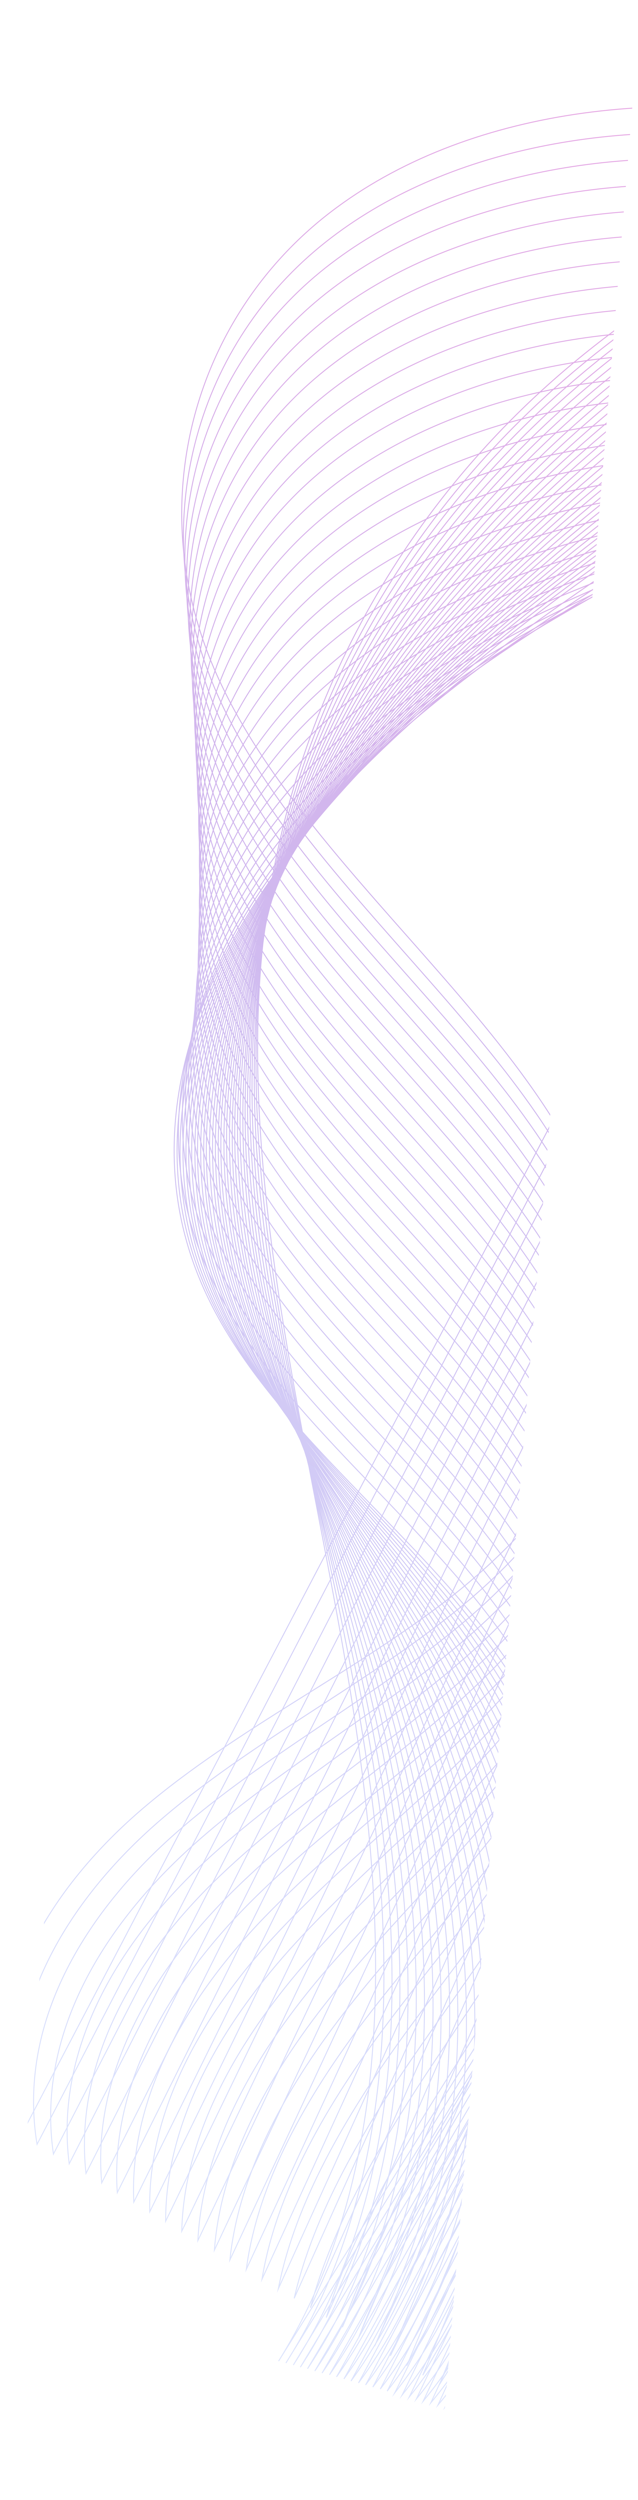 <svg width="327" height="1280" viewBox="0 0 327 1280" fill="none" xmlns="http://www.w3.org/2000/svg">
<g clip-path="url(#clip0_314_56)">
<path d="M806.425 -430.951C751.56 -369.065 737.192 -278.081 768.849 -193.138C786.542 -145.784 817.13 -101.301 838.046 -54.577C858.963 -7.863 869.343 45.085 845.631 84.077C813.554 136.795 730.578 145.783 657.794 130.589C585.01 115.385 515.207 81.551 442.574 65.075C343.19 42.525 238.474 55.69 169.412 108.634C100.351 161.577 72.441 255.859 109.794 342.475C158.807 456.306 305.93 544.536 315.904 660.594C321.438 724.735 280.921 778.63 231.292 817.521C181.597 856.378 121.717 884.783 73.825 925.422C25.934 966.061 -10.097 1023.64 2.606 1088.07M1034.86 -214.595C955.959 -104.512 816.495 -44.174 678.251 5.558C540.007 55.289 394.521 99.925 289.222 189.737C200.48 265.459 145.284 371.526 134.279 487.646C122.926 607.246 157.103 732.822 177.946 856.195C198.787 979.566 205.032 1109.28 142.78 1208.89L1034.86 -214.595ZM1029.76 -218.421C953.836 -107.825 817.023 -45.686 680.422 5.153C543.823 55.981 399.376 101.244 294.054 190.271C209.771 261.32 154.284 358.385 137.13 465.967C136.061 472.82 135.093 479.64 134.327 486.564C127.564 546.655 132.45 608.589 142.946 671.037C153.183 732.501 168.463 793.929 180.023 855.14C203.703 978.786 209.996 1110.05 146.522 1209.89L1029.76 -218.421ZM1024.7 -222.305C951.815 -111.16 817.517 -47.311 682.592 4.738C547.669 56.777 404.298 102.589 298.884 190.815C213.792 261.609 156.558 357.772 137.549 464.991C136.345 471.774 135.275 478.627 134.407 485.585C126.561 545.627 130.496 607.92 141.733 670.58C152.545 732.086 169.216 793.127 182.1 854.084C208.28 978 214.924 1110.89 150.332 1210.92L1024.7 -222.305ZM1019.61 -226.132C949.76 -114.438 818.044 -48.824 684.796 4.426C551.548 57.675 409.253 104.046 303.681 191.417C217.781 261.967 158.798 357.226 137.865 464.048C136.559 470.864 135.321 477.715 134.319 484.602C125.391 544.596 128.475 607.218 140.317 670.19C151.705 731.737 169.87 792.357 183.974 853.094C212.824 977.282 219.684 1111.73 153.938 1212.01L1019.61 -226.132ZM1014.52 -229.958C947.672 -117.819 818.504 -50.371 686.967 4.021C555.43 58.403 414.375 105.668 308.513 191.951C221.936 262.495 161.074 356.614 138.284 463.073C136.844 469.819 135.503 476.702 134.367 483.52C124.391 543.399 126.524 606.379 139.005 669.599C150.967 731.186 170.626 791.387 185.952 851.903C217.471 976.363 224.548 1112.37 157.616 1212.81L1014.52 -229.958ZM1009.42 -233.775C945.616 -121.087 819.03 -51.884 689.102 3.673C559.174 59.23 419.228 107.147 313.207 192.595C225.854 262.986 163.176 356.167 138.565 462.197C136.956 468.941 135.549 475.79 134.31 482.64C123.253 542.47 124.636 605.746 137.656 669.242C150.295 730.838 171.448 790.619 187.959 850.982C222.148 975.713 229.442 1113.28 161.356 1213.97L1009.42 -233.775ZM1004.37 -237.669C943.528 -124.468 819.526 -53.509 691.273 3.258C563.022 60.025 424.218 108.537 318.039 193.129C229.909 263.378 165.451 355.555 138.985 461.221C137.308 467.931 135.731 474.777 134.323 481.626C122.185 541.408 122.65 604.976 136.342 668.819C149.555 730.457 172.203 789.818 189.935 849.959C226.828 974.895 234.304 1114.09 165.064 1215.03L1004.37 -237.669ZM999.273 -241.485C941.473 -127.745 820.052 -55.021 693.511 2.889C566.97 60.788 429.208 109.917 322.937 193.699C234.067 263.737 167.794 354.976 139.403 460.246C137.557 466.953 135.913 473.765 134.438 480.579C121.218 540.313 120.834 604.207 135.165 668.295C148.987 729.908 173.094 788.916 192.082 848.77C231.711 974.012 239.27 1114.7 168.877 1215.9L999.273 -241.485ZM994.18 -245.312C939.418 -131.013 820.547 -56.636 695.647 2.541C570.748 61.718 434.06 111.406 327.667 194.265C237.953 264.127 169.966 354.396 139.72 459.303C137.807 465.976 135.993 472.785 134.35 479.596C120.046 539.282 118.711 603.537 133.75 667.905C148.146 729.559 173.814 788.181 193.956 847.78C236.322 973.329 243.995 1115.61 172.482 1216.99L994.18 -245.312ZM989.085 -249.128C937.295 -134.327 821.074 -58.148 697.783 2.194C574.493 62.545 439.015 112.854 332.463 194.877C241.973 264.585 172.206 353.85 140.103 458.394C138.021 465.065 136.141 471.84 134.395 478.684C119.045 538.254 116.757 602.868 132.502 667.516C147.474 729.212 174.671 787.347 196.066 846.826C241.203 972.616 248.991 1116.48 176.292 1218.02L989.085 -249.128ZM983.992 -252.955C935.239 -137.595 821.534 -59.706 699.986 1.892C578.438 63.479 443.97 114.311 337.225 195.546C245.925 265.009 174.411 353.372 140.385 457.519C138.236 464.154 136.186 470.927 134.305 477.701C117.941 537.258 114.736 602.165 131.086 667.126C146.631 728.862 175.391 786.612 197.939 845.836C245.848 971.864 253.751 1117.32 179.898 1219.12L983.992 -252.955ZM978.933 -256.839C933.151 -140.975 822.096 -61.285 702.191 1.409C582.288 64.104 448.927 115.588 342.092 196.013C250.015 265.334 176.788 352.727 140.839 456.476C138.52 463.109 136.403 469.848 134.421 476.654C116.974 536.164 112.851 601.363 129.909 666.604C146.029 728.381 176.384 785.678 200.052 844.714C250.697 971.049 258.749 1118.03 183.744 1220.08L978.933 -256.839ZM973.84 -260.665C931.131 -144.321 822.555 -62.833 704.328 1.062C586.1 64.966 453.815 117.01 346.889 196.615C253.968 265.758 179.028 352.182 141.223 455.568C138.837 462.167 136.484 468.867 134.4 475.707C115.87 535.168 110.898 600.694 128.595 666.179C145.29 727.999 177.206 784.911 202.027 843.691C255.511 970.3 263.611 1118.84 187.384 1221.11L973.84 -260.665ZM968.746 -264.482C929.074 -147.589 823.083 -64.356 706.531 0.76C589.979 65.865 458.735 118.525 351.684 197.227C258.024 266.149 181.269 351.636 141.539 454.625C138.985 461.221 136.564 467.887 134.345 474.657C114.733 534.071 108.844 599.889 127.214 665.722C144.483 727.582 177.996 784.041 204.003 842.668C260.258 969.517 268.472 1119.65 191.092 1222.18L968.746 -264.482ZM963.652 -268.308C926.952 -150.902 823.542 -65.903 708.701 0.345C593.861 66.592 463.657 119.879 356.516 197.761C262.011 266.506 183.509 351.091 141.958 453.649C139.269 460.177 136.746 466.875 134.426 473.678C113.767 532.975 106.925 599.153 126.002 665.266C143.846 727.168 178.852 783.207 206.079 841.613C265.208 968.669 273.401 1120.49 194.902 1223.21L963.652 -268.308ZM958.559 -272.125C924.897 -154.18 824.069 -67.415 710.838 -0.003C597.605 67.419 468.544 121.301 361.211 198.395C265.897 266.896 185.646 350.578 142.24 452.774C139.449 459.333 136.791 465.962 134.302 472.763C112.56 532.012 104.835 598.584 124.55 664.943C142.97 726.886 179.572 782.472 207.919 840.69C269.818 967.985 278.126 1121.4 198.441 1224.27L958.559 -272.125ZM953.5 -276.019C922.808 -157.551 824.631 -68.995 713.008 -0.408C601.385 68.179 473.4 122.61 366.042 198.939C269.885 267.253 187.922 349.964 142.659 451.798C139.733 458.288 136.974 464.95 134.417 471.716C111.594 530.917 102.951 597.782 123.373 664.419C142.367 726.405 180.565 781.539 210.031 839.568C274.769 967.137 283.125 1122.11 202.286 1225.23L953.5 -276.019ZM948.407 -279.835C920.754 -160.828 825.091 -70.553 715.246 -0.787C605.401 68.978 478.39 124 370.941 199.509C273.975 267.577 190.263 349.387 143.077 450.823C140.049 457.346 137.156 463.937 134.43 470.701C110.525 529.854 100.965 597.012 122.06 663.996C141.628 726.022 181.422 780.704 212.074 838.579C279.685 966.356 288.054 1122.95 206.061 1226.33L948.407 -279.835ZM943.313 -283.662C918.697 -164.096 825.652 -72.132 717.382 -1.135C609.111 69.872 483.277 125.412 375.67 200.075C277.86 267.966 192.436 348.806 143.394 449.88C140.231 456.333 137.236 462.958 134.443 469.686C109.456 528.792 98.978 596.241 120.779 663.506C140.855 725.539 182.381 779.837 214.084 837.49C284.568 965.472 292.95 1123.69 209.736 1227.29L943.313 -283.662ZM938.153 -287.514C916.507 -167.445 826.045 -73.716 719.451 -1.508C612.856 70.699 488.031 126.762 380.4 200.641C281.848 268.323 194.609 348.226 143.711 448.936C140.447 455.423 137.317 461.977 134.355 468.703C108.32 527.694 96.923 595.605 119.398 663.048C140.049 725.122 183.17 778.968 215.992 836.433C289.35 964.622 297.677 1124.43 213.377 1228.32L938.153 -287.514ZM933.059 -291.34C914.452 -170.723 826.572 -75.228 721.654 -1.82C616.736 71.588 492.985 128.22 385.161 201.32C285.699 268.78 196.814 347.748 143.992 448.06C140.594 454.476 137.362 461.065 134.231 467.788C107.114 526.731 94.799 594.934 117.88 662.689C139.105 724.805 183.823 778.198 217.764 835.475C293.995 963.872 302.3 1125.37 216.881 1229.45L933.059 -291.34ZM928 -295.224C912.398 -174.161 827.067 -76.853 723.86 -2.303C620.652 72.248 497.875 129.461 390.028 201.787C289.757 269.002 199.124 347.067 144.446 447.018C140.878 453.432 137.58 459.985 134.38 466.675C106.182 525.569 92.95 594.065 116.737 662.099C138.503 724.324 184.85 777.197 219.978 834.321C299.082 962.924 307.401 1126.05 220.796 1230.28L928 -295.224ZM922.907 -299.051C910.343 -177.439 827.594 -78.365 725.995 -2.64C624.396 73.085 502.763 130.883 394.824 202.389C293.744 269.359 201.364 346.521 144.829 446.11C141.195 452.489 137.692 459.107 134.358 465.727C105.078 524.573 90.894 593.429 115.389 661.744C137.728 724.01 185.672 776.43 221.919 833.364C303.964 962.21 312.227 1126.92 224.469 1231.41L922.907 -299.051ZM917.814 -302.877C908.288 -180.707 828.054 -79.913 728.131 -2.988C628.21 73.938 507.619 132.192 399.554 202.965C297.631 269.748 203.503 346.008 145.045 445.199C141.241 451.576 137.671 458.159 134.235 464.812C103.873 523.61 88.771 592.758 113.973 661.353C136.82 723.626 186.427 775.628 223.793 832.374C308.746 961.359 316.988 1127.76 228.075 1232.51L917.814 -302.877ZM912.72 -306.693C906.165 -184.02 828.58 -81.425 730.37 -3.367C632.158 74.701 512.54 133.546 404.452 203.535C301.653 270.038 205.844 345.431 145.53 444.259C141.659 450.601 137.852 457.147 134.35 463.765C103.007 522.483 86.919 592.057 112.761 660.897C136.182 723.21 187.386 774.761 225.87 831.319C313.696 960.512 321.951 1128.54 231.817 1233.5L912.72 -306.693ZM907.626 -310.52C904.109 -187.298 829.041 -82.983 732.505 -3.705C635.97 75.564 517.427 134.968 409.147 204.169C305.539 270.428 207.982 344.918 145.812 443.383C141.771 449.723 137.898 456.234 134.294 462.884C101.869 521.555 84.694 591.419 111.412 660.542C135.271 722.996 188.31 773.961 227.878 830.399C318.679 959.765 326.845 1129.45 235.558 1234.67L907.626 -310.52ZM902.567 -314.404C902.021 -190.669 829.602 -84.563 734.676 -4.12C639.75 76.323 522.283 136.277 413.978 204.703C309.561 270.718 210.257 344.305 146.163 442.372C142.055 448.678 138.013 455.187 134.239 461.835C100.732 520.457 82.673 590.716 110.03 660.083C134.397 722.544 189.099 773.092 229.786 829.341C323.495 958.848 331.605 1130.29 239.199 1235.7L902.567 -314.404ZM897.474 -318.23C899.966 -193.947 830.062 -86.11 736.914 -4.489C643.765 77.122 527.24 137.564 418.876 205.283C313.584 271.007 212.599 343.727 146.649 441.431C142.372 447.735 138.262 454.209 134.355 460.788C99.765 519.361 80.789 589.913 108.852 659.56C133.794 722.063 190.127 772.09 231.898 828.219C328.515 957.865 336.603 1131 243.011 1236.56L897.474 -318.23ZM892.38 -322.047C897.911 -197.225 830.624 -87.69 739.05 -4.837C647.476 78.017 531.996 138.744 423.606 205.849C317.338 271.158 214.772 343.147 146.966 440.489C142.622 446.758 138.343 453.229 134.334 459.841C98.662 518.367 78.768 589.209 107.539 659.137C133.056 721.681 190.983 771.256 233.875 827.196C333.466 957.017 341.465 1131.81 246.719 1237.62L892.38 -322.047ZM887.287 -325.873C895.788 -200.528 831.084 -89.248 741.185 -5.184C651.287 78.879 536.816 140.12 428.403 206.451C321.392 271.55 217.012 342.601 147.35 439.58C142.837 445.846 138.49 452.284 134.311 458.894C97.593 517.303 76.814 588.541 106.19 658.781C132.281 721.366 191.942 770.389 235.917 826.208C338.725 955.902 346.394 1132.65 250.427 1238.69L887.287 -325.873ZM882.228 -329.757C893.801 -203.941 831.645 -90.827 743.424 -5.554C655.202 79.71 541.805 141.51 433.199 207.062C325.346 271.974 219.319 342.09 147.666 438.638C143.019 444.835 138.571 451.305 134.325 457.878C96.524 516.241 74.793 587.838 104.911 658.291C131.577 720.918 192.833 769.488 237.927 825.119C343.506 955.052 351.223 1133.36 254.17 1239.68L882.228 -329.757ZM877.134 -333.584C891.679 -207.244 832.105 -92.375 745.594 -5.969C659.084 80.438 546.694 142.922 438.03 207.597C329.368 272.263 221.594 341.477 148.085 437.662C101.281 498.95 69.357 579.073 103.597 657.868C130.838 720.536 193.69 768.653 239.903 824.096C348.355 954.236 356.085 1134.16 257.878 1240.75L877.134 -333.584ZM874.84 -336.721C887.212 -212.445 829.436 -97.93 746.314 -11.98C663.57 73.559 553.963 132.809 450.894 199.174C426.5 214.914 402.494 232.06 377.477 248.845C341.609 272.797 305.103 296.333 271.152 321.19C233.169 349.071 198.172 378.92 167.623 412.853C163.881 416.965 160.24 421.213 156.666 425.496C122.789 465.541 95.693 515.046 91.899 567.902C90.093 592.504 93.386 617.952 103.513 643.354C113.737 669.063 129.91 692.65 148.972 715.26C177.299 748.784 211.542 780.085 239.83 814.014C263.72 842.608 282.844 873.507 296.505 905.586C312.201 942.631 320.438 980.762 322.192 1017.93C324.245 1058.14 318.832 1097.48 306.413 1134.39C294.061 1171.34 274.735 1205.96 249.653 1235.73L874.84 -336.721ZM872.614 -339.832C882.711 -217.577 826.87 -103.507 747.137 -18.023C668.058 66.681 561.265 122.79 463.86 190.72C440.577 206.952 418.138 225.841 393.18 243.331C357.502 268.236 319.312 291.244 284.124 314.866C244.91 341.175 208.822 369.014 176.907 401.305C172.999 405.245 169.225 409.254 165.417 413.331C129.769 451.696 100.49 499.988 94.566 552.681C91.778 577.372 94.085 603.078 103.462 628.943C112.902 655.182 128.659 679.576 147.677 702.93C175.924 737.434 210.901 769.456 239.722 804C264.146 833.21 283.838 864.658 297.118 897.476C312.531 935.396 318.969 974.044 319.166 1011.26C319.358 1051.45 312.191 1090.39 298.653 1127.49C285.048 1164.55 265.238 1199.95 241.426 1230.89L872.614 -339.832ZM870.32 -342.979C878.176 -222.813 824.269 -109.187 747.857 -24.035C672.681 59.714 568.462 112.972 476.759 182.23C454.551 199.021 433.647 219.55 408.713 237.825C373.124 263.707 333.351 286.152 296.962 308.472C256.549 333.312 219.338 359.038 185.989 389.653C181.914 393.421 177.906 397.225 173.967 401.063C136.447 437.611 105.118 484.759 97.064 537.288C93.262 561.967 94.685 588.066 103.312 614.396C112.068 641.133 127.239 666.331 146.316 690.396C174.45 725.778 210.128 758.587 239.617 793.816C264.574 823.643 284.732 855.672 297.799 889.231C312.829 928.06 317.636 967.227 316.174 1004.52C314.608 1044.65 305.651 1083.27 290.962 1120.45C276.205 1157.6 255.81 1193.8 233.202 1225.88L870.32 -342.979ZM868.026 -346.115C873.643 -228.049 821.636 -114.81 748.578 -30.046C677.168 52.836 575.556 103.357 489.624 173.807C468.354 191.247 449.222 213.456 424.314 232.344C388.881 259.245 347.492 281.027 309.867 302.114C268.222 325.38 229.954 349.198 195.206 378.069C190.999 381.6 186.824 385.232 182.649 388.865C143.292 423.696 109.779 469.633 99.698 521.966C94.913 546.732 95.352 573.09 103.295 599.918C111.334 627.22 126.022 653.19 145.122 678.034C173.176 714.395 209.521 747.889 239.644 783.872C265.134 814.314 285.759 846.924 298.546 881.191C313.259 920.962 316.368 960.614 313.247 997.986C309.855 1038.03 299.212 1076.28 283.336 1113.62C267.393 1150.93 246.447 1187.86 225.109 1221.1L868.026 -346.115ZM865.732 -349.262C869.109 -233.284 819.036 -120.49 749.333 -36.125C681.693 45.72 582.648 93.912 502.522 165.317C482.259 183.451 464.799 207.201 439.914 226.864C404.672 254.717 361.7 275.937 322.738 295.822C279.894 317.617 240.502 339.325 204.321 366.519C199.88 369.843 195.538 373.304 191.264 376.8C150 409.881 114.438 454.674 102.263 506.777C96.428 531.598 95.949 558.247 103.142 585.539C110.464 613.408 124.601 640.114 143.76 665.669C171.7 702.908 208.813 737.224 239.469 773.822C265.493 804.881 286.685 838.039 299.091 873.045C313.454 913.657 314.898 953.897 310.051 991.314C304.901 1031.3 292.468 1069.22 275.374 1106.62C258.279 1144.01 236.748 1181.74 216.681 1216.15L865.732 -349.262ZM863.437 -352.399C864.574 -238.52 816.47 -126.237 750.053 -42.136C686.214 38.784 589.702 84.704 515.386 156.895C496.027 175.744 480.34 201.013 455.514 221.393C420.361 250.222 375.806 270.879 335.575 289.429C291.634 309.721 251.016 329.348 213.47 354.901C208.896 357.987 204.388 361.277 199.88 364.566C156.777 395.932 119.066 439.445 104.829 491.42C98.012 516.328 96.615 543.271 103.058 571.026C109.661 599.46 123.315 626.939 142.43 653.237C170.291 691.456 208.072 726.458 239.395 763.741C265.952 795.415 287.611 829.155 299.737 864.867C313.784 906.423 313.564 947.081 307.024 984.644C300.115 1024.57 285.893 1062.17 267.613 1099.71C249.332 1137.26 227.25 1175.73 208.453 1211.31L863.437 -352.399ZM861.144 -355.546C860.041 -243.756 813.804 -131.963 750.807 -48.215C690.738 31.669 596.89 75.729 528.285 148.405C509.83 167.98 495.85 194.722 471.047 215.877C436.051 245.722 389.947 265.754 348.413 283.035C303.307 301.791 261.498 319.44 222.553 343.249C217.812 346.164 213.104 349.18 208.429 352.297C163.42 381.913 123.559 424.315 107.328 476.027C99.496 500.923 97.148 528.224 102.908 556.478C108.726 585.443 121.895 613.693 141.069 640.703C168.885 679.835 207.333 715.521 239.188 753.591C266.279 785.88 288.438 820.134 300.25 856.62C313.913 899.084 312.062 940.261 303.898 977.838C295.23 1017.71 279.254 1054.91 259.787 1092.61C240.321 1130.31 217.688 1169.52 200.094 1206.23L861.144 -355.546ZM858.849 -358.683C855.473 -248.924 811.274 -137.778 751.528 -54.226C695.227 24.62 616.426 79.94 541.148 139.982C527.551 163.344 511.392 188.535 486.649 210.397C451.775 241.165 404.121 260.731 361.284 276.743C314.979 294.028 272.046 309.565 231.735 331.733C226.828 334.476 221.953 337.321 217.077 340.166C170.197 367.965 128.184 409.256 109.927 460.771C101.046 485.72 97.78 513.314 102.79 542.032C107.925 571.496 120.576 600.585 139.741 628.271C167.51 668.315 206.592 704.755 239.115 743.508C266.806 776.449 289.432 811.285 300.999 848.409C314.379 891.75 310.797 933.479 300.973 971.135C290.547 1010.95 272.782 1047.82 252.164 1085.61C231.478 1123.36 208.327 1163.41 192.005 1201.28L858.849 -358.683ZM856.623 -361.794C851.006 -254.124 808.708 -143.525 752.351 -60.279C699.785 17.447 625.188 72.046 554.217 131.486C542.128 155.894 527.137 182.283 502.418 204.92C467.7 236.704 418.463 255.71 374.358 270.386C326.921 286.236 282.798 299.626 241.053 320.118C235.946 322.587 230.971 325.296 225.93 327.969C177.076 353.982 132.947 394.096 112.729 445.45C102.865 470.489 98.683 498.374 102.942 527.556C107.359 557.585 119.46 587.411 138.649 615.875C166.27 656.866 206.155 694.059 239.278 733.464C267.503 767.02 290.629 802.37 301.881 840.269C314.878 884.517 309.699 926.699 298.182 964.501C286.032 1004.19 266.444 1040.8 244.572 1078.71C222.7 1116.61 198.998 1157.4 183.946 1196.44L856.623 -361.794ZM854.328 -364.931C846.471 -259.36 806.145 -149.443 753.071 -66.291C704.242 10.295 633.917 64.209 567.081 123.063C556.536 148.43 542.679 176.096 517.951 199.414C483.357 232.111 432.604 250.588 387.195 263.993C338.594 278.305 293.381 289.685 250.168 308.567C244.894 310.865 239.685 313.367 234.477 315.87C183.718 340.133 137.472 379.068 115.159 430.192C104.245 455.285 99.146 483.463 102.655 513.108C106.287 543.668 117.97 574.3 137.218 603.476C164.794 645.379 205.311 683.325 239.001 723.448C267.759 757.619 291.352 793.55 302.324 832.156C315.005 877.347 308.195 920.049 294.884 957.863C280.975 997.494 259.633 1033.71 236.575 1071.77C213.552 1109.76 189.265 1151.35 175.483 1191.56L854.328 -364.931ZM852.035 -368.077C841.937 -264.596 803.516 -155.396 753.791 -72.302C708.632 3.118 642.578 56.337 579.945 114.641C570.91 141.044 558.222 169.898 533.517 194.001C499.079 227.714 446.743 245.631 400.031 257.768C350.298 270.645 303.86 279.945 259.248 297.084C253.807 299.211 248.399 301.44 243.023 303.771C190.326 326.181 141.93 364.007 117.656 414.969C105.693 440.115 99.676 468.586 102.502 498.73C105.416 529.855 116.616 561.259 135.821 591.179C163.351 633.994 204.502 672.693 238.859 713.5C268.15 748.288 292.277 784.835 302.902 824.113C315.198 870.212 306.793 913.367 291.823 951.26C276.223 990.869 253.024 1026.72 228.815 1064.87C204.605 1103.01 179.767 1145.34 167.223 1186.61L852.035 -368.077ZM849.741 -371.224C837.404 -269.831 811.422 -154.551 754.547 -78.381C703.729 -10.305 651.342 48.433 592.843 106.151C585.25 133.554 573.731 163.607 549.151 188.453C514.838 223.079 461.019 240.574 412.971 251.342C362.106 262.783 314.477 269.937 268.5 285.433C262.927 287.322 257.317 289.447 251.742 291.505C197.137 312.165 148.204 349.712 120.325 399.579C106.505 424.362 100.41 453.644 102.519 484.184C104.717 515.875 115.366 548.016 134.628 578.646C162.047 622.34 203.898 661.826 238.855 703.284C268.68 738.689 293.307 775.748 303.618 815.8C315.632 862.776 305.561 906.517 288.866 944.455C271.507 984.007 246.519 1019.54 221.158 1057.77C195.763 1096.06 170.373 1139.13 159.101 1181.57L849.741 -371.224ZM847.481 -374.428C832.971 -275.099 809.638 -160.496 755.369 -84.424C707.68 -17.628 660.105 40.539 605.809 97.696C599.724 126.136 589.375 157.388 564.752 182.982C530.561 218.521 475.192 235.549 425.841 245.05C373.845 255.055 325.025 260.062 277.615 273.883C271.808 275.565 266.065 277.452 260.323 279.339C203.78 298.147 151.082 333.75 122.856 384.289C108.794 409.542 100.974 438.699 102.334 469.703C103.746 501.925 113.979 534.873 133.198 566.247C160.535 610.92 203.121 651.126 238.68 693.236C269.038 729.256 294.132 766.897 304.163 807.656C315.793 855.539 304.126 899.733 285.737 937.818C266.654 977.246 239.877 1012.45 213.296 1050.9C186.749 1089.28 160.774 1133.15 150.772 1176.76L847.481 -374.428ZM845.187 -377.575C828.438 -280.335 807.787 -166.476 756.124 -90.503C711.531 -24.919 668.868 32.635 618.709 89.206C614.132 118.682 604.951 151.133 580.387 177.434C546.353 213.99 489.4 230.466 438.714 238.585C385.586 247.156 335.576 250.019 286.799 262.198C280.86 263.643 274.951 265.357 269.007 267.14C210.558 284.197 155.677 318.588 125.489 368.965C110.378 394.272 101.641 423.723 102.318 455.225C103.012 488.013 112.694 521.697 131.972 553.782C159.264 599.369 202.517 640.26 238.674 683.189C269.566 719.824 295.228 758.015 304.944 799.547C316.258 848.374 302.086 892.636 282.845 931.217C262.944 971.074 233.438 1005.46 205.637 1043.96C177.905 1082.5 151.311 1127.07 142.647 1171.88L845.187 -377.575ZM842.892 -380.712C823.868 -285.503 805.869 -172.652 756.844 -96.514C715.413 -32.108 677.53 24.762 631.572 80.783C628.505 111.295 620.426 144.91 595.952 172.021C562.041 209.499 503.606 225.544 451.584 232.3C397.256 239.399 346.089 240.214 295.914 250.648C289.807 251.92 283.664 253.43 277.588 254.973C217.201 270.179 160.168 303.458 128.021 353.676C111.793 379.002 102.273 408.813 102.199 440.779C102.109 474.098 111.408 508.521 130.609 541.417C157.855 587.916 201.742 629.56 238.499 673.14C269.924 710.391 296.052 749.162 305.488 791.402C316.453 841.07 301.525 886.303 279.716 924.579C257.183 963.928 226.761 998.438 197.809 1037.03C168.857 1075.61 141.746 1121.03 134.286 1166.97L842.892 -380.712ZM840.667 -383.823C819.402 -290.703 790.305 -185.71 757.667 -102.557C730.66 -33.764 686.361 16.894 644.573 72.262C642.948 103.774 636.105 138.623 611.691 166.441C577.868 204.9 517.917 220.42 464.591 225.906C409.132 231.568 356.841 230.275 305.233 239.031C298.892 240.099 292.684 241.404 286.374 242.741C224.048 256.095 164.829 288.331 130.757 338.32C113.479 363.7 103.042 393.805 102.218 426.234C101.409 460.118 110.226 495.313 129.485 528.92C156.684 576.332 201.272 618.763 238.63 662.994C270.589 700.861 297.183 740.214 306.339 783.16C316.92 833.736 300.428 879.524 276.861 917.742C252.636 957.07 220.393 991.149 190.22 1029.96C160.083 1068.7 132.421 1114.85 126.23 1161.96L840.667 -383.823ZM838.372 -386.96C814.869 -295.939 787.543 -191.905 758.386 -108.569C734.85 -41.228 695.022 9.032 657.437 63.839C657.323 96.377 651.647 132.435 627.189 161.003C593.489 200.375 532.056 215.463 477.395 219.585C420.803 223.811 367.323 220.364 314.281 227.447C307.808 228.274 301.331 229.442 294.888 230.542C230.624 242.042 169.188 273.133 133.221 322.995C114.894 348.429 103.505 378.893 102.033 411.753C100.438 446.168 108.772 482.135 128.054 516.521C155.141 564.81 200.429 608.029 238.353 652.977C270.846 691.46 298.007 731.361 306.783 775.047C317.047 826.565 298.959 872.806 273.63 911.138C247.749 950.375 213.615 984.159 182.291 1023.05C150.966 1061.95 122.753 1108.84 117.834 1157.11L838.372 -386.96ZM836.078 -390.107C810.335 -301.174 784.681 -198.239 759.142 -114.647C739.007 -48.776 703.786 1.128 670.335 55.349C671.764 88.856 667.223 126.18 642.823 155.455C609.281 195.843 546.229 210.438 490.334 213.155C432.577 216.012 377.94 210.353 323.532 215.801C316.892 216.453 310.283 217.379 303.673 218.305C237.471 227.958 173.883 257.938 135.957 307.639C116.512 333.092 104.274 363.883 102.118 397.243C99.806 432.224 107.656 468.962 126.929 504.023C153.972 553.226 199.893 597.197 238.484 642.83C271.577 681.964 299.138 722.413 307.668 766.737C317.583 819.097 297.896 865.959 270.842 904.335C243.202 943.516 207.279 976.972 174.803 1015.95C142.328 1054.93 113.529 1102.62 109.881 1152.07L836.078 -390.107ZM833.783 -393.244C805.8 -306.41 781.784 -204.495 759.862 -120.659C743.03 -56.404 712.447 -6.745 683.199 46.926C686.137 81.469 682.698 119.957 658.39 150.041C624.97 191.353 560.368 205.48 503.17 206.927C444.347 208.393 388.419 200.613 332.613 204.31C325.805 204.799 318.996 205.458 312.185 206.277C244.045 214.076 178.238 242.909 138.419 292.483C117.925 317.99 104.769 349.073 101.863 382.897C98.766 418.409 106.199 455.953 125.464 491.691C152.426 541.874 199.015 586.53 238.207 632.814C271.833 672.563 299.895 713.526 308.178 758.659C317.776 811.962 296.459 859.344 267.678 897.765C238.347 936.923 200.603 969.95 166.873 1009.05C133.212 1048.18 103.862 1096.61 101.418 1147.19L833.783 -393.244ZM831.49 -396.39C801.267 -311.646 778.753 -210.832 760.582 -126.67C747.019 -63.965 721.175 -14.581 696.063 38.504C700.444 74.047 698.239 113.769 673.921 144.535C640.592 186.817 574.506 200.533 516.007 200.539C456.053 200.558 398.934 190.644 341.762 192.695C334.755 192.907 327.745 193.459 320.801 194.047C250.721 199.992 182.764 227.712 140.985 277.126C119.374 302.651 105.368 334.062 101.779 368.383C97.964 404.46 104.882 442.675 124.135 479.259C151.051 530.354 198.341 575.798 238.099 622.8C272.259 663.165 300.854 704.743 308.789 750.548C318.004 804.759 295.158 852.629 264.617 891.163C233.594 930.298 193.994 962.962 159.078 1002.22C124.23 1041.5 94.33 1090.67 93.155 1142.41L831.49 -396.39ZM829.197 -399.537C796.733 -316.881 775.655 -217.195 761.337 -132.749C750.94 -71.561 729.872 -22.511 708.962 30.014C714.851 66.593 713.749 107.479 689.523 139.055C656.316 182.26 588.68 195.508 528.846 194.142C467.725 192.801 409.517 180.701 350.844 181.045C343.671 181.082 336.528 181.393 329.351 181.771C257.4 185.898 187.157 212.449 143.485 261.733C120.859 287.246 105.933 319.118 101.629 353.836C97.029 390.444 103.53 429.464 122.775 466.725C149.645 518.733 197.568 564.929 237.994 612.616C272.687 653.598 301.783 695.69 309.404 742.268C318.337 797.355 293.825 845.812 261.525 884.289C228.811 923.402 187.354 955.703 151.288 995.044C115.221 1034.38 84.802 1084.39 84.899 1137.29L829.197 -399.537ZM826.902 -402.674C792.164 -322.05 772.388 -223.571 762.058 -138.76C754.793 -79.183 738.6 -30.348 721.826 21.591C729.224 59.207 729.291 101.281 705.123 133.574C672.006 177.759 602.886 190.586 541.716 187.846C479.428 185.136 420.065 170.825 360.027 169.523C352.686 169.396 345.343 169.44 338.066 169.679C264.177 171.953 191.783 197.385 146.15 246.512C122.408 272.044 106.633 304.242 101.578 339.424C96.26 376.598 102.277 416.39 121.546 454.43C148.371 507.35 196.961 554.231 237.953 602.636C273.179 644.234 302.742 686.907 310.083 734.193C318.632 790.188 292.592 839.132 258.531 877.721C224.125 916.811 180.846 948.683 143.594 988.177C106.341 1027.67 75.372 1078.41 76.773 1132.42L826.902 -402.674ZM824.675 -405.785C787.698 -327.25 769.086 -229.87 762.879 -144.803C758.648 -86.815 747.363 -38.252 734.827 13.069C743.735 51.711 744.97 94.994 720.826 128.062C687.899 173.196 617.162 185.529 554.723 181.462C491.304 177.305 430.715 160.918 369.278 157.876C361.806 157.508 354.261 157.444 346.749 157.484C270.957 157.837 196.309 182.192 148.784 231.19C123.992 256.775 107.299 289.266 101.561 324.946C95.459 362.65 101.094 403.182 120.32 441.965C147.134 495.731 196.39 543.467 237.948 592.589C273.707 634.804 303.803 678.092 310.797 726.05C319.029 782.988 291.358 832.452 255.572 871.085C219.475 910.154 174.34 941.662 135.935 981.243C97.531 1020.82 65.977 1072.37 68.581 1127.51L824.675 -405.785ZM822.381 -408.922C783.163 -332.486 765.546 -236.209 763.599 -150.815C762.297 -94.374 756.092 -46.088 747.69 4.647C758.04 44.289 760.377 88.736 736.359 122.556C703.42 168.532 631.3 180.571 567.526 175.131C502.94 169.615 441.196 151.007 378.392 146.328C370.686 145.75 363.01 145.446 355.331 145.311C277.599 143.82 200.769 166.954 151.315 215.898C125.407 241.503 107.864 274.321 101.375 310.466C94.555 348.736 99.707 390.039 118.889 429.565C145.657 484.244 195.546 532.732 237.705 582.505C273.998 625.335 304.595 669.138 311.275 717.87C319.157 775.649 289.888 825.735 252.375 864.413C214.622 903.393 167.529 934.57 127.939 974.304C88.348 1014.04 56.242 1066.32 60.118 1122.62L822.381 -408.922ZM820.088 -412.069C778.697 -337.686 761.907 -242.515 764.356 -156.893C765.948 -101.942 764.788 -54.018 760.657 -3.808C772.55 36.803 776.021 82.516 752.027 117.111C719.245 164.103 645.507 175.649 580.499 168.805C514.747 161.919 451.847 141.1 387.611 134.739C379.771 133.929 371.928 133.451 364.015 133.117C284.345 129.762 205.296 151.762 153.95 200.571C127.026 226.168 108.531 259.345 101.36 295.987C93.754 334.789 98.422 376.863 117.663 417.101C144.386 472.693 194.908 521.933 237.734 572.392C274.561 615.837 305.624 660.222 312.091 709.695C319.657 768.417 288.757 819.022 249.553 857.678C210.073 896.703 161.194 927.384 120.417 967.271C79.64 1007.16 46.983 1060.18 52.13 1117.65L820.088 -412.069ZM817.792 -415.206C774.163 -342.922 758.062 -248.758 765.075 -162.905C769.461 -109.401 765.83 -61.318 773.52 -12.23C780.304 31.024 791.562 76.329 767.627 111.63C734.968 159.545 659.713 170.727 593.402 162.452C526.518 154.13 462.395 131.224 396.827 123.16C388.82 122.176 380.743 121.497 372.765 120.947C291.191 115.682 209.889 136.605 156.65 185.29C128.609 210.896 109.163 244.435 101.41 281.544C93.019 320.876 97.306 363.69 116.468 404.738C143.146 461.242 194.301 511.236 237.795 562.38C275.155 606.441 306.786 651.374 312.872 701.586C320.054 761.216 287.591 812.377 246.66 851.077C205.422 890.045 154.753 920.398 112.825 960.372C70.897 1000.35 37.655 1054.17 44.071 1112.81L817.792 -415.206ZM815.499 -418.352C769.629 -348.157 754.113 -254.789 765.795 -168.916C772.872 -116.839 776.111 -68.857 786.384 -20.653C795.829 23.551 807.037 70.105 783.125 106.192C750.556 155.077 673.784 165.744 606.172 156.189C538.121 146.497 472.907 121.426 405.839 111.644C397.666 110.486 389.457 109.566 381.245 108.816C297.732 101.697 214.279 121.502 159.08 170.027C129.922 195.662 109.692 229.558 101.122 267.096C91.947 306.959 95.817 350.579 114.971 392.304C141.602 449.721 193.458 500.501 237.451 552.328C275.344 597.006 307.441 642.52 313.282 693.372C320.183 753.878 286.088 805.557 243.33 844.336C200.4 883.281 147.876 913.271 104.761 953.399C61.647 993.525 27.854 1048.08 35.474 1107.86L815.499 -418.352ZM813.205 -421.499C765.06 -353.326 749.996 -260.834 766.551 -174.995C776.351 -124.231 786.428 -76.634 799.283 -29.143C811.525 15.901 822.614 63.85 798.761 100.644C766.314 150.452 688.024 160.755 619.111 149.769C549.894 138.708 483.525 111.415 415.09 99.997C406.718 98.562 398.342 97.468 389.928 96.621C304.579 87.617 218.84 106.242 161.646 154.675C131.474 180.288 110.292 214.55 101.039 252.583C91.145 293.011 94.465 337.369 113.744 379.839C140.228 438.201 192.819 489.702 237.479 542.215C275.907 587.508 308.47 633.603 314.031 685.162C320.547 746.576 284.89 798.809 240.405 837.633C195.783 876.556 141.438 906.117 97.137 946.398C52.837 986.678 18.492 1041.97 27.383 1102.91L813.205 -421.499ZM810.945 -424.703C760.561 -358.629 745.844 -266.811 767.306 -181.084C779.693 -131.523 796.716 -84.685 812.181 -37.633C827.224 8.091 838.19 57.595 814.36 95.163C782.071 145.988 702.161 155.968 631.949 143.371C561.496 131.076 494.041 101.437 424.173 88.337C415.634 86.737 407.057 85.376 398.477 84.345C311.192 73.327 223.232 90.978 164.145 139.277C132.856 164.919 110.824 199.503 100.888 238.034C90.21 278.994 93.113 324.159 112.348 367.372C138.787 426.648 192.045 478.834 237.273 532.063C276.334 577.94 309.364 624.616 314.543 676.914C320.743 739.272 283.487 792.127 237.244 830.894C190.998 869.829 134.728 898.993 89.21 939.324C43.69 979.657 8.761 1035.76 18.99 1097.9L810.945 -424.703ZM808.719 -427.814C756.095 -363.829 741.621 -272.483 768.129 -187.127C783.17 -138.755 807.006 -92.906 825.147 -46.087C843.126 0.217 853.834 51.376 830.063 89.651C797.896 141.398 716.437 150.911 644.922 137.044C573.337 123.322 504.656 91.597 433.457 76.793C424.751 75.019 416.008 73.484 407.228 72.186C318.072 59.34 227.795 75.708 166.846 123.996C134.475 149.58 111.559 184.564 100.872 223.554C89.476 265.082 91.895 311.017 111.122 354.908C137.515 415.095 191.407 468.034 237.267 522.017C276.862 568.509 310.358 615.767 315.325 668.806C321.175 732.005 282.356 785.414 234.386 824.226C186.45 863.14 128.323 891.94 81.653 932.358C34.948 972.844 -0.533 1029.68 10.967 1092.99L808.719 -427.814Z" stroke="url(#paint0_linear_314_56)" stroke-width="0.5" stroke-miterlimit="10"/>
</g>
<defs>
<linearGradient id="paint0_linear_314_56" x1="847.64" y1="-78.477" x2="-21.746" y2="1323.63" gradientUnits="userSpaceOnUse">
<stop stop-color="#FF22AC" stop-opacity="0.45"/>
<stop offset="0.49" stop-color="#8846D3" stop-opacity="0.39"/>
<stop offset="1" stop-color="#2973FF" stop-opacity="0.11"/>
</linearGradient>
<clipPath id="clip0_314_56">
<rect width="225" height="1264" fill="white" transform="translate(224.275 1279.05) rotate(-175.339)"/>
</clipPath>
</defs>
</svg>
